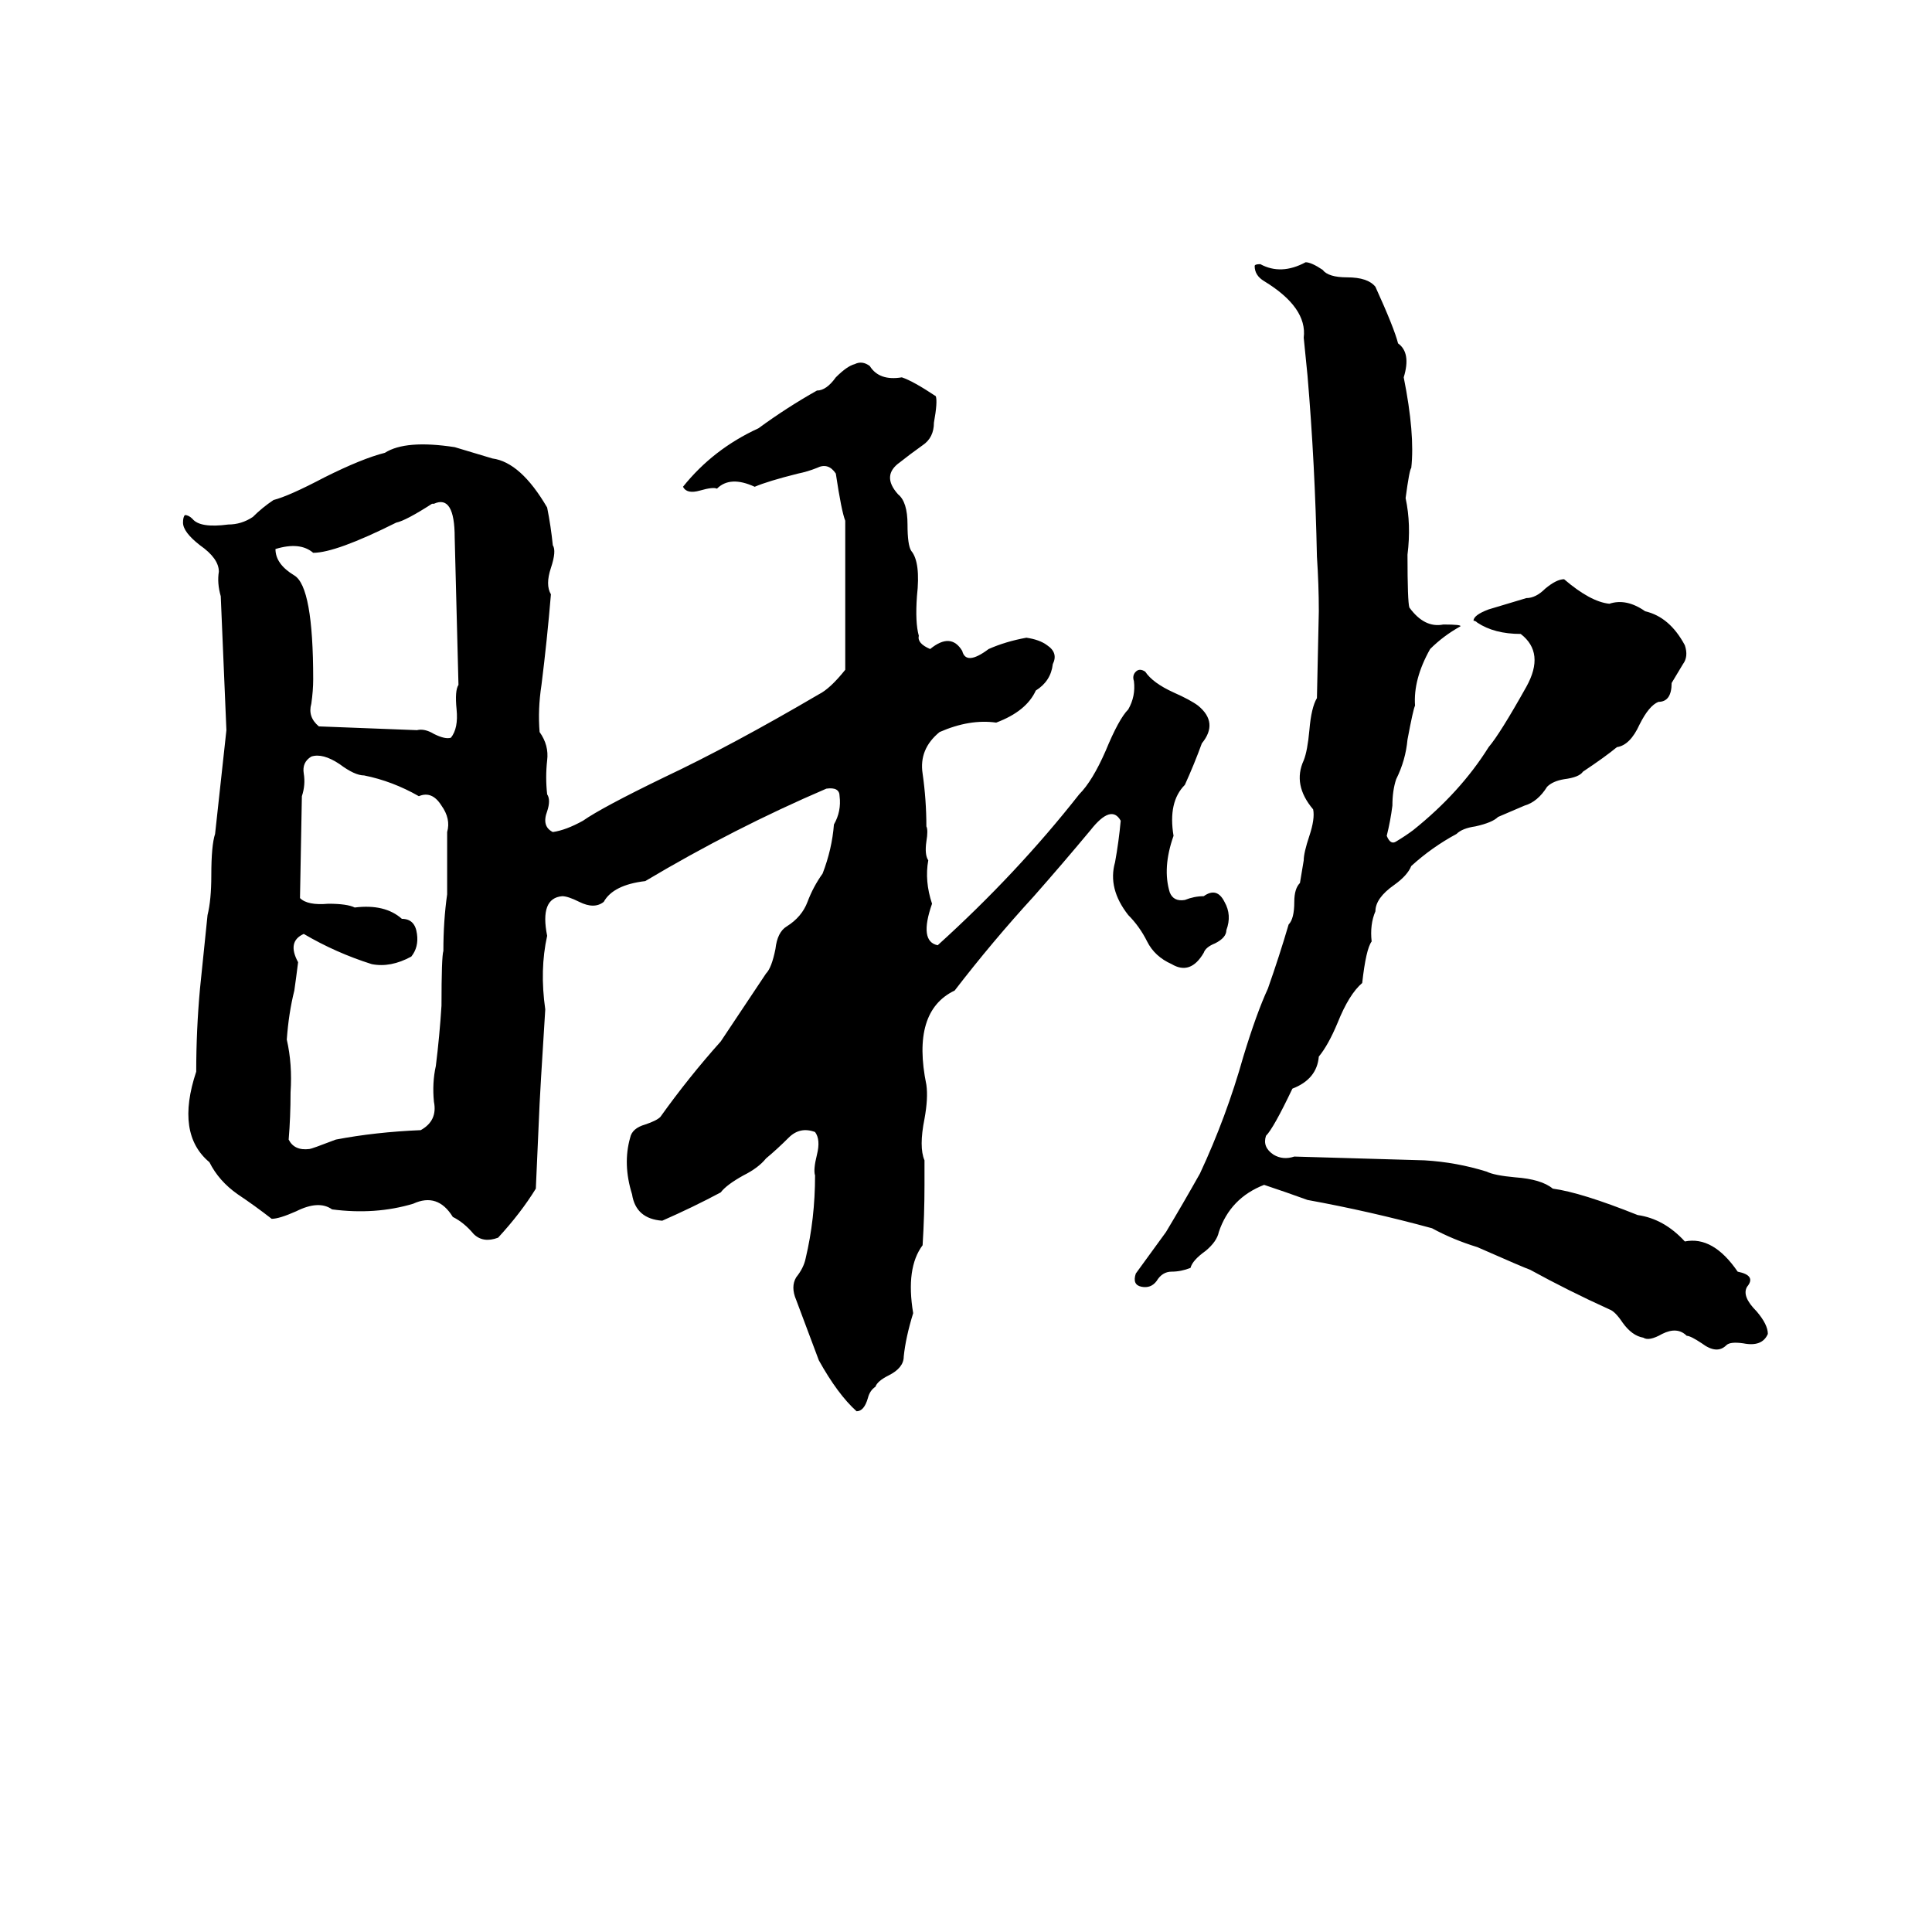 <svg xmlns="http://www.w3.org/2000/svg" viewBox="0 -800 1024 1024">
	<path fill="#000000" d="M692 -661Q695 -661 701 -657Q704 -653 714 -653Q725 -653 729 -648Q739 -626 741 -618Q748 -613 744 -600Q750 -570 748 -552Q747 -551 745 -536Q748 -522 746 -506Q746 -481 747 -478Q755 -467 765 -469Q775 -469 774 -468Q765 -463 758 -456Q749 -440 750 -426Q749 -424 746 -408Q745 -397 740 -387Q738 -381 738 -373Q737 -365 735 -357Q737 -352 740 -354Q745 -357 749 -360Q774 -380 789 -404Q795 -411 809 -436Q819 -454 806 -464Q792 -464 783 -470Q782 -471 781 -471Q781 -474 789 -477Q799 -480 809 -483Q814 -483 819 -488Q825 -493 829 -493Q843 -481 853 -480Q862 -483 872 -476Q885 -473 893 -458Q895 -452 892 -448Q889 -443 886 -438Q886 -428 879 -428Q874 -426 869 -416Q864 -405 857 -404Q851 -399 839 -391Q837 -388 829 -387Q823 -386 820 -383Q815 -375 808 -373Q801 -370 794 -367Q791 -364 782 -362Q775 -361 772 -358Q759 -351 748 -341Q746 -336 739 -331Q729 -324 729 -317Q726 -310 727 -301Q724 -297 722 -279Q715 -273 709 -258Q704 -246 699 -240Q698 -228 685 -223Q675 -202 671 -198Q669 -192 675 -188Q680 -185 686 -187L755 -185Q772 -184 788 -179Q792 -177 803 -176Q817 -175 823 -170Q838 -168 868 -156Q882 -154 893 -142Q908 -145 921 -126Q931 -124 926 -118Q923 -113 931 -105Q937 -98 937 -93Q934 -86 924 -88Q917 -89 915 -87Q910 -82 902 -88Q896 -92 894 -92Q889 -97 881 -93Q874 -89 871 -91Q865 -92 860 -99Q856 -105 853 -106Q831 -116 811 -127Q808 -128 783 -139Q770 -143 759 -149Q726 -158 693 -164Q682 -168 670 -172Q652 -165 646 -147Q645 -142 639 -137Q632 -132 631 -128Q626 -126 621 -126Q616 -126 613 -121Q610 -117 605 -118Q600 -119 602 -125Q610 -136 618 -147Q627 -162 636 -178Q650 -208 659 -240Q666 -263 672 -276Q678 -293 683 -310Q686 -313 686 -322Q686 -329 689 -332Q690 -338 691 -344Q691 -348 694 -357Q697 -366 696 -371Q685 -384 691 -397Q693 -402 694 -413Q695 -425 698 -430L699 -476Q699 -490 698 -505Q697 -554 693 -601Q692 -611 691 -621Q693 -637 670 -651Q665 -654 665 -659Q665 -660 668 -660Q679 -654 692 -661ZM453 -607Q457 -609 461 -606Q466 -598 478 -600Q484 -598 496 -590Q497 -587 495 -576Q495 -568 489 -564Q482 -559 477 -555Q467 -548 476 -538Q481 -534 481 -522Q481 -511 483 -508Q488 -502 486 -484Q485 -470 487 -463Q486 -459 493 -456Q504 -465 510 -455Q512 -447 524 -456Q533 -460 544 -462Q551 -461 555 -458Q561 -454 558 -448Q557 -439 549 -434Q544 -423 528 -417Q514 -419 498 -412Q487 -403 489 -390Q491 -376 491 -362Q492 -360 491 -354Q490 -347 492 -344Q490 -333 494 -321Q487 -301 497 -299Q539 -337 572 -379Q579 -386 586 -402Q593 -419 598 -424Q602 -431 601 -439Q600 -442 602 -444Q604 -446 607 -444Q611 -438 622 -433Q631 -429 635 -426Q646 -417 637 -406Q633 -395 628 -384Q619 -375 622 -357Q616 -340 620 -327Q622 -322 628 -323Q633 -325 638 -325Q645 -330 649 -322Q653 -315 650 -307Q650 -303 644 -300Q639 -298 638 -295Q631 -283 621 -289Q612 -293 608 -301Q604 -309 598 -315Q587 -329 591 -343Q593 -354 594 -365Q589 -374 578 -360Q563 -342 548 -325Q526 -301 506 -275Q483 -264 491 -225Q492 -218 490 -207Q487 -192 490 -185Q490 -178 490 -172Q490 -156 489 -140Q480 -128 484 -104Q480 -91 479 -81Q479 -75 471 -71Q465 -68 464 -65Q461 -63 460 -59Q458 -52 454 -52Q444 -61 434 -79Q428 -95 422 -111Q419 -118 422 -123Q426 -128 427 -133Q432 -154 432 -177Q431 -180 433 -188Q435 -196 432 -200Q424 -203 418 -197Q412 -191 406 -186Q402 -181 394 -177Q385 -172 382 -168Q367 -160 351 -153Q337 -154 335 -167Q330 -183 334 -197Q335 -202 342 -204Q348 -206 350 -208Q365 -229 382 -248Q394 -266 406 -284Q409 -287 411 -297Q412 -306 417 -309Q425 -314 428 -322Q431 -330 436 -337Q441 -350 442 -363Q446 -370 445 -378Q445 -383 438 -382Q389 -361 342 -333Q325 -331 320 -322Q315 -318 307 -322Q301 -325 298 -325Q286 -324 290 -304Q286 -286 289 -265Q286 -217 286 -215Q285 -192 284 -170Q276 -157 264 -144Q256 -141 251 -146Q246 -152 240 -155Q232 -168 219 -162Q199 -156 176 -159Q169 -164 157 -158Q148 -154 144 -154Q135 -161 126 -167Q116 -174 111 -184Q93 -199 104 -232Q104 -254 106 -276Q108 -295 110 -315Q112 -323 112 -336Q112 -352 114 -358Q117 -385 120 -413Q118 -461 117 -484Q115 -491 116 -497Q116 -504 106 -511Q97 -518 97 -523Q97 -526 98 -527Q100 -527 102 -525Q106 -520 121 -522Q128 -522 134 -526Q139 -531 145 -535Q153 -537 172 -547Q192 -557 204 -560Q215 -567 241 -563Q251 -560 261 -557Q276 -555 290 -531Q292 -521 293 -511Q295 -508 292 -499Q289 -490 292 -485Q290 -461 287 -437Q285 -424 286 -412Q291 -405 290 -397Q289 -388 290 -379Q292 -376 290 -370Q287 -362 293 -359Q300 -360 309 -365Q319 -372 352 -388Q388 -405 434 -432Q440 -435 448 -445Q448 -459 448 -473Q448 -498 448 -524Q446 -529 443 -549Q439 -555 433 -552Q428 -550 423 -549Q407 -545 400 -542Q387 -548 380 -541Q378 -542 371 -540Q364 -538 362 -542Q378 -562 402 -573Q417 -584 433 -593Q438 -593 443 -600Q449 -606 453 -607ZM230 -533H229Q215 -524 210 -523Q178 -507 166 -507Q159 -513 146 -509Q146 -501 156 -495Q166 -489 166 -440Q166 -434 165 -427Q163 -420 169 -415Q195 -414 221 -413Q225 -414 230 -411Q236 -408 239 -409Q243 -414 242 -424Q241 -434 243 -437Q242 -476 241 -515Q241 -538 230 -533ZM165 -399Q160 -396 161 -390Q162 -384 160 -378L159 -324Q163 -320 174 -321Q184 -321 188 -319Q204 -321 213 -313Q220 -313 221 -305Q222 -298 218 -293Q207 -287 197 -289Q178 -295 161 -305Q152 -301 158 -290Q157 -282 156 -275Q153 -263 152 -249Q155 -236 154 -221Q154 -208 153 -196Q156 -190 164 -191Q165 -191 178 -196Q199 -200 223 -201Q232 -206 230 -216Q229 -226 231 -235Q233 -251 234 -267Q234 -293 235 -296Q235 -312 237 -326Q237 -342 237 -359Q239 -366 234 -373Q229 -381 222 -378Q208 -386 193 -389Q188 -389 180 -395Q171 -401 165 -399Z"/>
</svg>